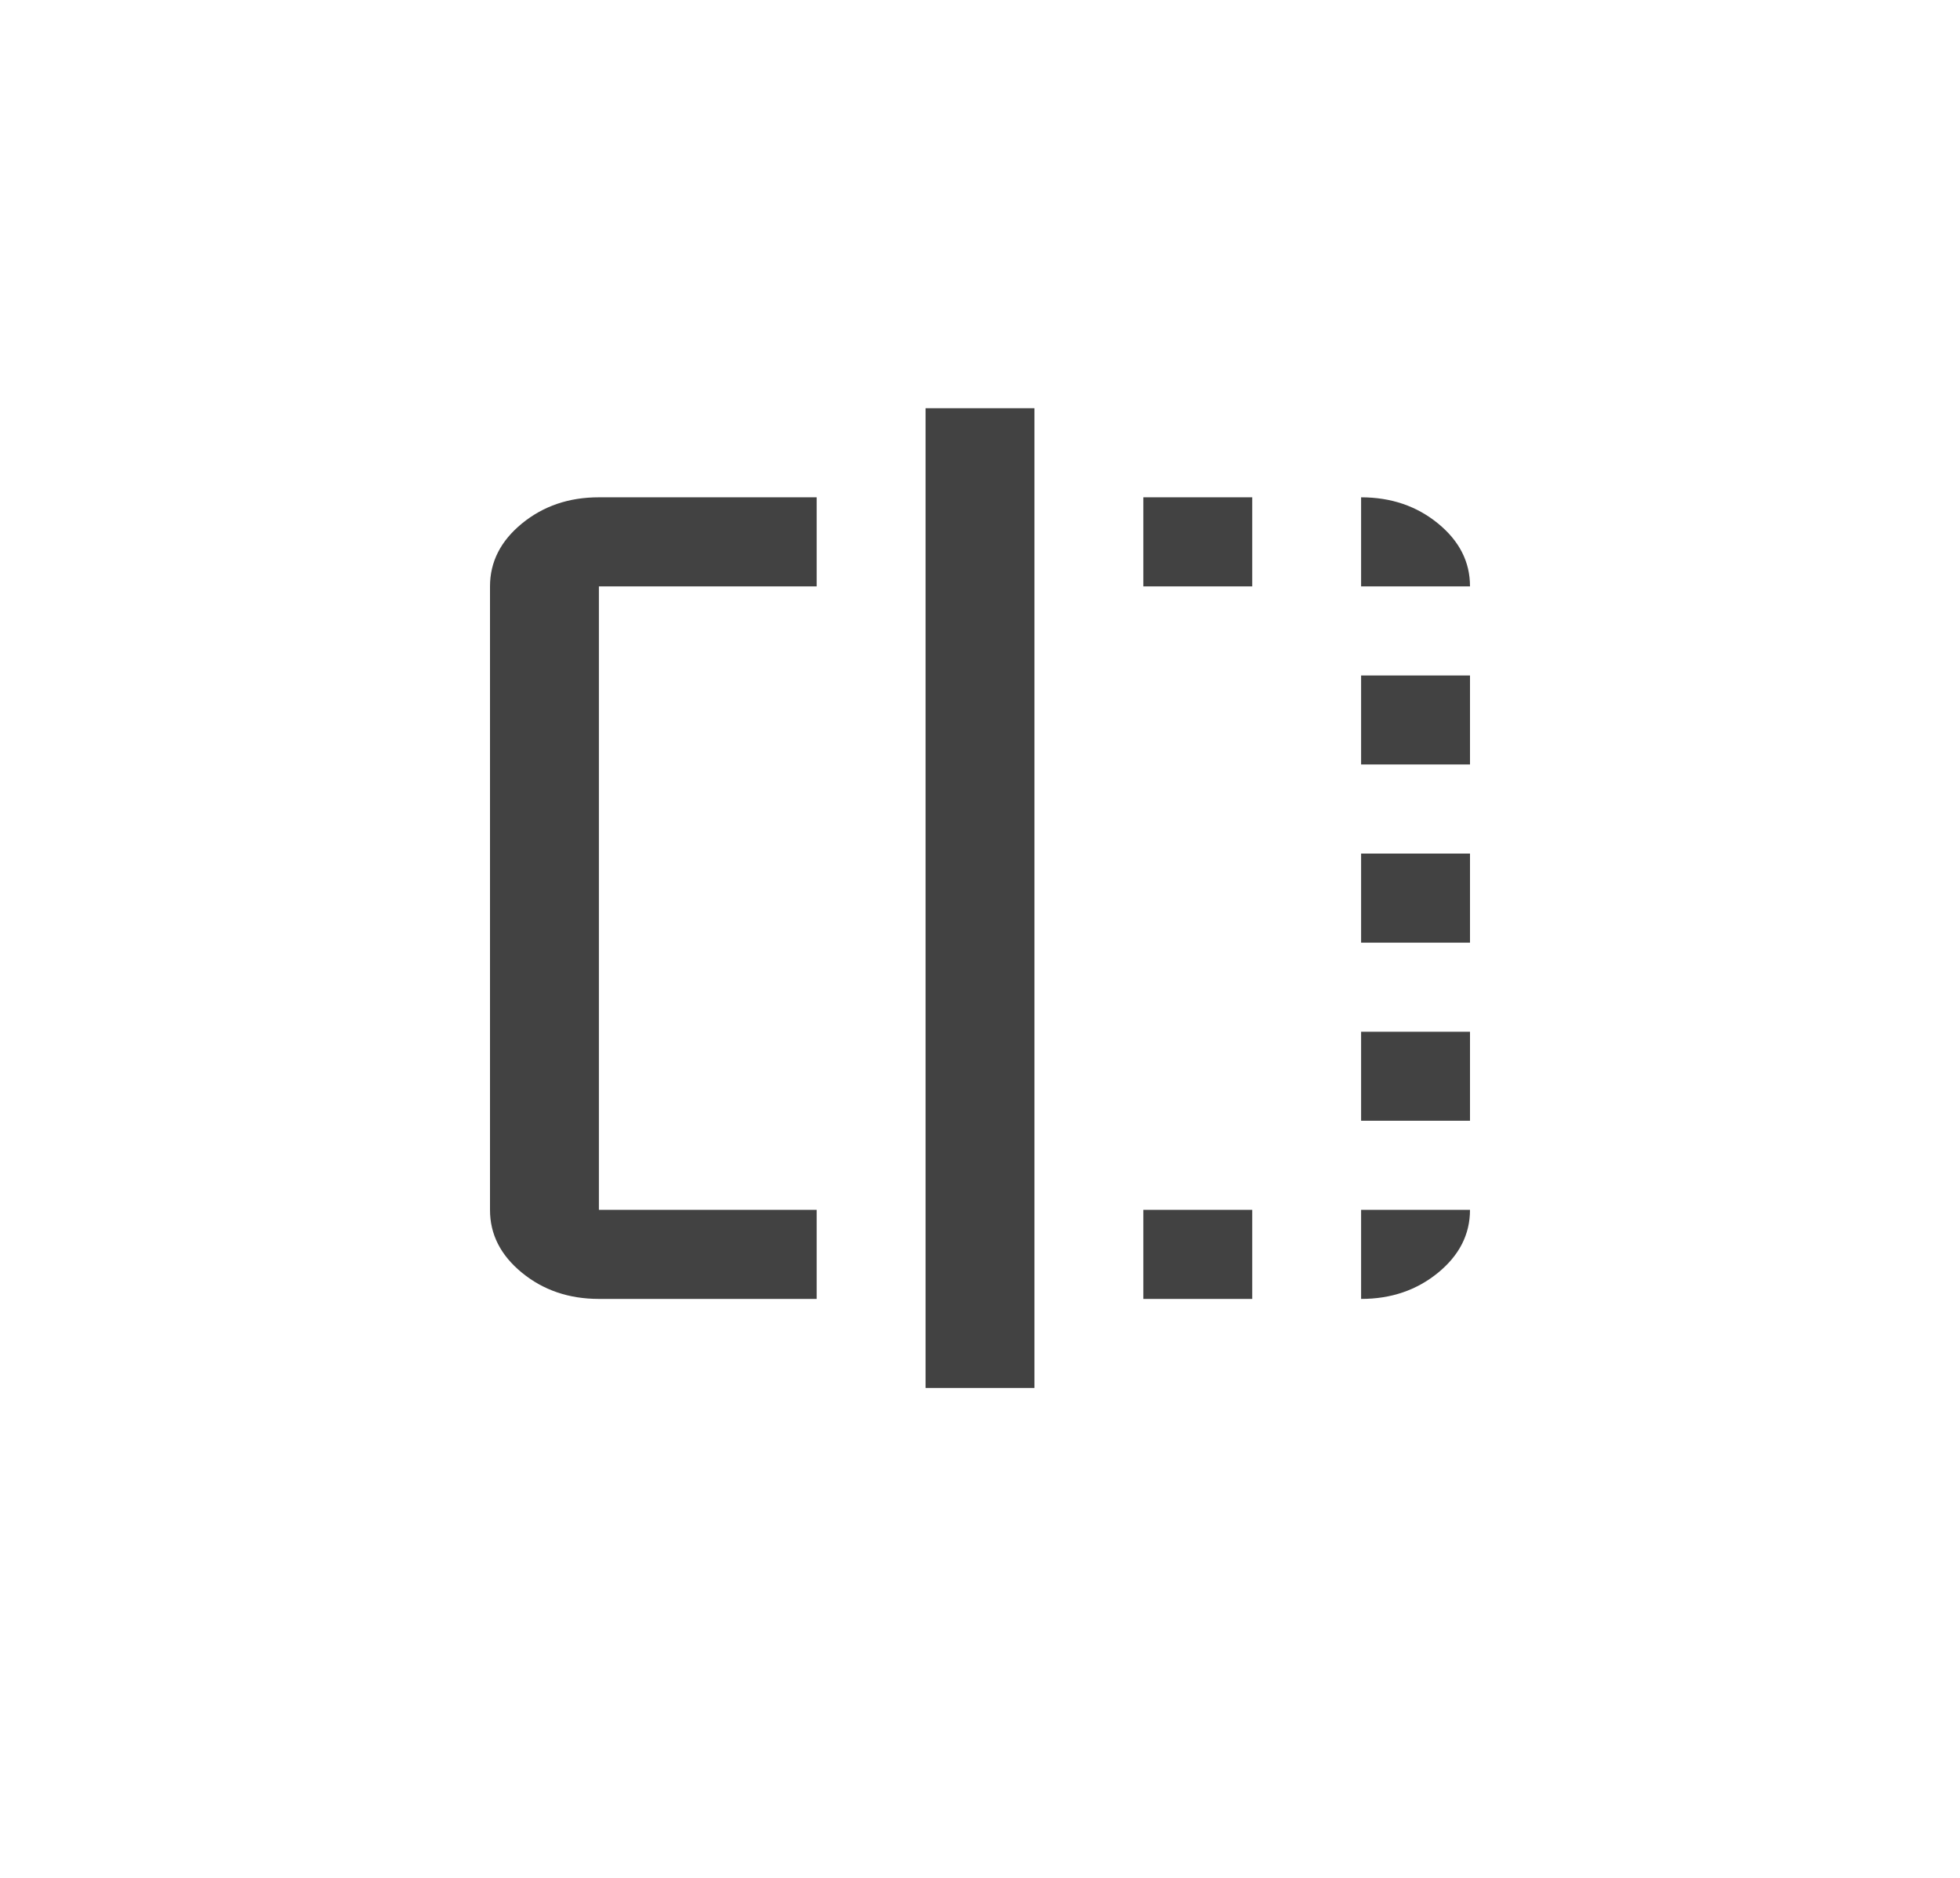 <svg width="48" height="46" viewBox="0 0 48 46" fill="none" xmlns="http://www.w3.org/2000/svg">
<g filter="url(#filter0_d_5878_2789)">
<rect x="4" width="40" height="40" rx="20" fill="white"/>
<path d="M20 29.818H14.667C13.933 29.818 13.305 29.604 12.783 29.177C12.26 28.749 11.999 28.236 12 27.636V12.364C12 11.764 12.261 11.25 12.784 10.822C13.307 10.395 13.934 10.181 14.667 10.182H20V12.364H14.667V27.636H20V29.818ZM22.667 32V8H25.333V32H22.667ZM33.333 12.364V10.182C34.067 10.182 34.695 10.396 35.217 10.823C35.74 11.251 36.001 11.764 36 12.364H33.333ZM33.333 21.091V18.909H36V21.091H33.333ZM33.333 29.818V27.636H36C36 28.236 35.739 28.75 35.216 29.178C34.693 29.605 34.066 29.819 33.333 29.818ZM33.333 16.727V14.546H36V16.727H33.333ZM33.333 25.454V23.273H36V25.454H33.333ZM28 29.818V27.636H30.667V29.818H28ZM28 12.364V10.182H30.667V12.364H28Z" fill="#424242"/>
</g>
<defs>
<filter id="filter0_d_5878_2789" x="0" y="-2" width="48" height="48" filterUnits="userSpaceOnUse" color-interpolation-filters="sRGB">
<feFlood flood-opacity="0" result="BackgroundImageFix"/>
<feColorMatrix in="SourceAlpha" type="matrix" values="0 0 0 0 0 0 0 0 0 0 0 0 0 0 0 0 0 0 127 0" result="hardAlpha"/>
<feOffset dy="2"/>
<feGaussianBlur stdDeviation="2"/>
<feComposite in2="hardAlpha" operator="out"/>
<feColorMatrix type="matrix" values="0 0 0 0 0 0 0 0 0 0 0 0 0 0 0 0 0 0 0.15 0"/>
<feBlend mode="normal" in2="BackgroundImageFix" result="effect1_dropShadow_5878_2789"/>
<feBlend mode="normal" in="SourceGraphic" in2="effect1_dropShadow_5878_2789" result="shape"/>
</filter>
</defs>
</svg>
